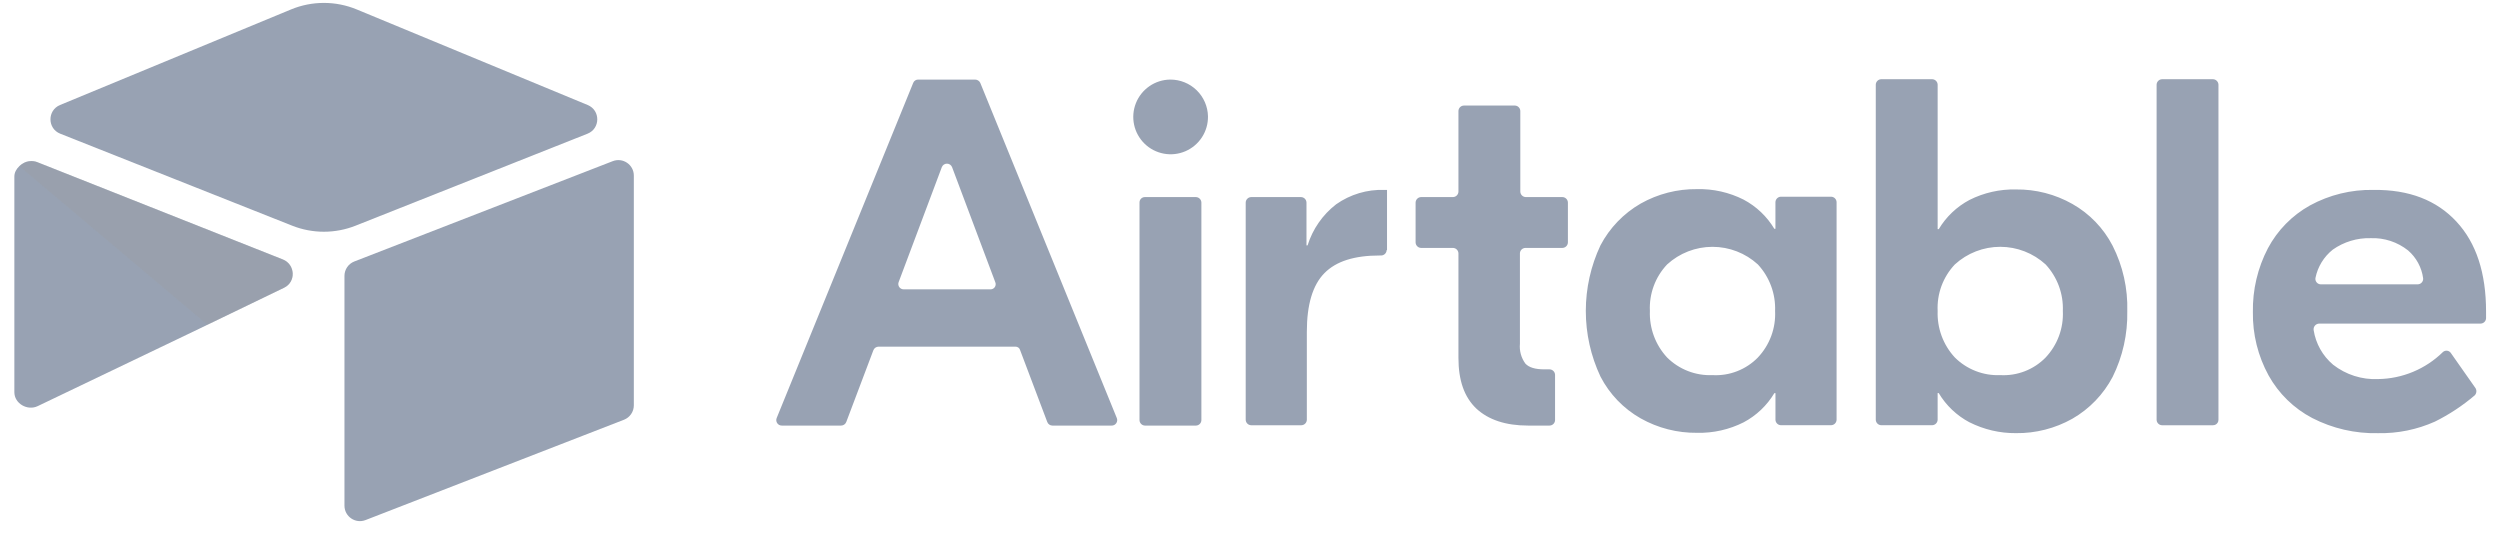 <svg width="167" height="36" viewBox="0 0 167 36" fill="none" xmlns="http://www.w3.org/2000/svg">
<g clip-path="url(#clip0_73_1491)">
<path d="M66.484 18.848L63.599 11.167C63.572 11.098 63.525 11.038 63.464 10.996C63.403 10.954 63.33 10.932 63.256 10.932C63.182 10.932 63.109 10.954 63.048 10.996C62.987 11.038 62.94 11.098 62.913 11.167L60.028 18.849C60.008 18.903 60.001 18.962 60.009 19.019C60.017 19.077 60.039 19.132 60.072 19.179C60.106 19.226 60.151 19.264 60.203 19.29C60.255 19.316 60.312 19.329 60.37 19.328H66.166C66.253 19.329 66.336 19.297 66.4 19.239C66.464 19.181 66.503 19.1 66.51 19.015C66.516 18.958 66.507 18.901 66.484 18.849V18.848ZM67.829 23.157H58.683C58.609 23.158 58.536 23.181 58.475 23.224C58.414 23.267 58.367 23.327 58.341 23.397L56.531 28.188C56.505 28.258 56.458 28.318 56.397 28.361C56.336 28.404 56.264 28.427 56.189 28.428H52.224C52.164 28.429 52.104 28.415 52.05 28.387C51.997 28.358 51.951 28.317 51.917 28.267C51.883 28.217 51.862 28.159 51.856 28.099C51.85 28.039 51.859 27.978 51.883 27.922L61.004 5.533C61.031 5.465 61.079 5.408 61.141 5.369C61.203 5.33 61.275 5.311 61.348 5.316H65.137C65.209 5.316 65.28 5.337 65.34 5.375C65.401 5.413 65.45 5.468 65.481 5.533L74.601 27.922C74.624 27.978 74.634 28.039 74.628 28.099C74.622 28.16 74.601 28.218 74.567 28.268C74.533 28.318 74.487 28.36 74.433 28.388C74.379 28.416 74.319 28.43 74.258 28.429H70.299C70.225 28.428 70.152 28.405 70.091 28.362C70.03 28.319 69.983 28.259 69.957 28.188L68.147 23.397C68.13 23.326 68.089 23.264 68.031 23.22C67.973 23.176 67.902 23.154 67.829 23.156V23.157ZM76.486 13.165H79.886C79.982 13.166 80.074 13.205 80.142 13.273C80.21 13.34 80.25 13.431 80.253 13.527V28.069C80.25 28.165 80.21 28.256 80.142 28.323C80.073 28.39 79.982 28.428 79.886 28.429H76.487C76.391 28.428 76.299 28.39 76.231 28.323C76.162 28.256 76.122 28.165 76.119 28.069V13.527C76.118 13.479 76.127 13.431 76.146 13.386C76.164 13.342 76.192 13.301 76.226 13.267C76.26 13.234 76.301 13.207 76.346 13.189C76.391 13.172 76.439 13.163 76.487 13.165H76.486ZM92.628 16.703C92.626 16.8 92.586 16.891 92.517 16.959C92.449 17.026 92.358 17.065 92.261 17.067H92.163C90.476 17.067 89.253 17.45 88.471 18.246C87.688 19.041 87.297 20.341 87.297 22.168V28.044C87.294 28.139 87.254 28.23 87.186 28.298C87.118 28.365 87.027 28.404 86.931 28.406H83.579C83.483 28.404 83.391 28.365 83.323 28.298C83.255 28.23 83.216 28.139 83.213 28.044V13.527C83.216 13.431 83.255 13.34 83.324 13.273C83.392 13.205 83.484 13.166 83.58 13.165H86.905C87.001 13.166 87.093 13.205 87.162 13.272C87.23 13.339 87.27 13.431 87.273 13.527V16.392H87.346C87.686 15.303 88.351 14.346 89.253 13.648C90.195 12.984 91.33 12.645 92.482 12.686H92.653V16.705H92.628V16.703ZM101.897 16.561C101.802 16.563 101.711 16.601 101.642 16.667C101.574 16.734 101.534 16.824 101.531 16.92V22.963C101.486 23.436 101.616 23.908 101.897 24.29C102.143 24.552 102.558 24.673 103.169 24.673H103.512C103.607 24.675 103.699 24.714 103.767 24.781C103.835 24.849 103.875 24.939 103.878 25.035V28.068C103.875 28.164 103.835 28.254 103.767 28.321C103.699 28.388 103.607 28.426 103.512 28.428H102.07C100.577 28.428 99.429 28.042 98.622 27.296C97.814 26.527 97.424 25.418 97.424 23.903V16.92C97.42 16.824 97.38 16.733 97.311 16.666C97.243 16.6 97.151 16.562 97.055 16.561H94.928C94.832 16.559 94.741 16.52 94.673 16.452C94.605 16.385 94.565 16.294 94.562 16.198V13.527C94.565 13.431 94.605 13.34 94.673 13.273C94.741 13.205 94.833 13.166 94.928 13.165H97.056C97.152 13.163 97.244 13.125 97.312 13.058C97.381 12.991 97.421 12.9 97.424 12.805V7.41C97.427 7.315 97.467 7.224 97.535 7.157C97.603 7.09 97.695 7.052 97.791 7.051H101.19C101.285 7.052 101.377 7.09 101.445 7.157C101.514 7.224 101.554 7.315 101.557 7.41V12.805C101.56 12.9 101.6 12.991 101.668 13.058C101.737 13.125 101.828 13.163 101.924 13.165H104.369C104.465 13.166 104.556 13.205 104.625 13.273C104.693 13.34 104.733 13.431 104.736 13.527V16.198C104.733 16.294 104.693 16.385 104.625 16.453C104.557 16.52 104.465 16.559 104.369 16.561H101.897ZM117.427 23.88C117.818 23.466 118.121 22.977 118.319 22.444C118.516 21.91 118.604 21.341 118.576 20.773C118.598 20.205 118.508 19.638 118.31 19.105C118.113 18.572 117.813 18.083 117.427 17.666C116.599 16.908 115.517 16.488 114.394 16.488C113.272 16.488 112.19 16.908 111.362 17.666C110.971 18.08 110.667 18.568 110.47 19.102C110.273 19.636 110.185 20.204 110.213 20.773C110.191 21.341 110.281 21.907 110.478 22.441C110.675 22.974 110.976 23.463 111.362 23.88C111.759 24.275 112.233 24.583 112.755 24.786C113.277 24.989 113.835 25.082 114.395 25.058C114.955 25.09 115.516 25.001 116.039 24.797C116.562 24.594 117.036 24.281 117.428 23.88H117.427ZM109.6 27.949C108.451 27.298 107.517 26.327 106.911 25.154C106.266 23.783 105.932 22.287 105.932 20.772C105.932 19.258 106.266 17.761 106.911 16.39C107.524 15.223 108.457 14.255 109.6 13.597C110.748 12.95 112.047 12.618 113.365 12.634C114.442 12.608 115.509 12.848 116.471 13.334C117.322 13.784 118.032 14.459 118.526 15.285H118.599V13.5C118.603 13.404 118.643 13.314 118.711 13.247C118.779 13.18 118.87 13.142 118.965 13.14H122.316C122.412 13.142 122.503 13.18 122.572 13.247C122.64 13.314 122.68 13.404 122.684 13.5V28.041C122.681 28.137 122.641 28.229 122.572 28.297C122.504 28.364 122.412 28.403 122.315 28.404H118.968C118.872 28.403 118.78 28.364 118.711 28.296C118.643 28.229 118.603 28.137 118.601 28.041V26.261H118.527C118.034 27.087 117.323 27.763 116.471 28.213C115.509 28.697 114.442 28.937 113.365 28.912C112.047 28.927 110.748 28.595 109.6 27.949ZM136.649 23.88C137.039 23.466 137.343 22.977 137.54 22.444C137.738 21.91 137.825 21.341 137.798 20.773C137.82 20.205 137.73 19.638 137.533 19.105C137.335 18.572 137.035 18.083 136.649 17.666C135.821 16.908 134.738 16.487 133.616 16.487C132.494 16.487 131.411 16.908 130.583 17.666C130.192 18.08 129.889 18.569 129.691 19.102C129.495 19.636 129.407 20.204 129.435 20.773C129.413 21.341 129.504 21.907 129.7 22.441C129.898 22.974 130.197 23.463 130.584 23.88C130.981 24.275 131.455 24.583 131.978 24.786C132.5 24.989 133.057 25.082 133.617 25.058C134.177 25.09 134.738 25 135.261 24.797C135.785 24.594 136.257 24.281 136.65 23.88H136.649ZM131.563 28.212C130.712 27.761 130.001 27.086 129.507 26.259H129.434V28.042C129.43 28.138 129.391 28.229 129.323 28.296C129.254 28.364 129.163 28.402 129.068 28.404H125.668C125.572 28.402 125.481 28.364 125.412 28.296C125.345 28.229 125.304 28.138 125.302 28.042V5.652C125.304 5.556 125.345 5.466 125.412 5.399C125.481 5.331 125.572 5.293 125.668 5.291H129.068C129.163 5.293 129.254 5.331 129.323 5.398C129.392 5.465 129.431 5.555 129.435 5.651V15.307H129.509C130.002 14.482 130.713 13.806 131.563 13.355C132.526 12.871 133.591 12.631 134.668 12.656C135.986 12.64 137.285 12.974 138.433 13.623C139.581 14.272 140.516 15.242 141.122 16.414C141.81 17.769 142.146 19.276 142.102 20.795C142.133 22.313 141.798 23.817 141.124 25.177C140.51 26.345 139.576 27.314 138.434 27.971C137.285 28.617 135.986 28.95 134.668 28.934C133.59 28.943 132.524 28.694 131.562 28.209L131.563 28.212ZM147.826 28.407H144.428C144.332 28.405 144.24 28.367 144.171 28.299C144.103 28.231 144.063 28.14 144.061 28.044V5.653C144.065 5.557 144.104 5.466 144.173 5.399C144.241 5.332 144.333 5.293 144.429 5.292H147.827C147.923 5.294 148.014 5.333 148.081 5.4C148.149 5.466 148.189 5.557 148.193 5.652V28.042C148.194 28.113 148.174 28.182 148.136 28.241C148.098 28.301 148.043 28.347 147.978 28.375C147.93 28.396 147.879 28.406 147.827 28.404V28.407H147.826ZM155.823 16.681C155.231 17.154 154.825 17.819 154.674 18.56C154.663 18.614 154.665 18.669 154.679 18.722C154.692 18.774 154.718 18.824 154.754 18.865C154.788 18.907 154.832 18.94 154.883 18.962C154.932 18.985 154.987 18.995 155.041 18.994H161.498C161.549 18.994 161.601 18.983 161.649 18.962C161.697 18.941 161.738 18.91 161.773 18.871C161.808 18.832 161.834 18.787 161.85 18.737C161.866 18.688 161.871 18.635 161.865 18.584C161.767 17.864 161.409 17.204 160.86 16.729C160.153 16.167 159.269 15.876 158.366 15.909C157.458 15.884 156.565 16.155 155.823 16.68L155.822 16.681H155.823ZM164.09 14.804C165.41 16.222 166.07 18.227 166.069 20.821V21.257C166.066 21.352 166.026 21.443 165.958 21.51C165.889 21.577 165.798 21.615 165.702 21.616H154.92C154.866 21.618 154.813 21.63 154.765 21.653C154.716 21.676 154.673 21.709 154.638 21.75C154.603 21.791 154.577 21.838 154.562 21.89C154.547 21.942 154.544 21.995 154.551 22.049C154.691 22.951 155.152 23.771 155.849 24.361C156.705 25.03 157.772 25.372 158.858 25.322C160.478 25.3 162.029 24.653 163.186 23.517C163.224 23.482 163.27 23.456 163.319 23.441C163.369 23.426 163.421 23.421 163.472 23.428C163.524 23.435 163.573 23.454 163.616 23.482C163.66 23.51 163.697 23.547 163.724 23.591L165.362 25.925C165.409 26 165.429 26.088 165.42 26.175C165.411 26.262 165.373 26.344 165.313 26.408C164.5 27.101 163.605 27.692 162.648 28.166C161.456 28.698 160.162 28.961 158.856 28.936C157.328 28.971 155.813 28.623 154.454 27.923C153.229 27.279 152.217 26.293 151.544 25.083C150.832 23.786 150.469 22.326 150.493 20.847C150.466 19.365 150.811 17.9 151.496 16.586C152.138 15.38 153.114 14.386 154.308 13.722C155.605 13.015 157.062 12.658 158.54 12.686C160.935 12.657 162.77 13.381 164.09 14.803V14.804ZM80.693 7.775C80.7 8.269 80.561 8.753 80.292 9.167C80.024 9.581 79.639 9.906 79.186 10.102C78.733 10.297 78.232 10.354 77.746 10.264C77.261 10.175 76.813 9.944 76.459 9.6C76.106 9.256 75.861 8.815 75.758 8.333C75.655 7.85 75.697 7.348 75.879 6.89C76.061 6.431 76.375 6.037 76.781 5.757C77.187 5.476 77.668 5.323 78.161 5.316H78.173C78.831 5.313 79.464 5.568 79.936 6.028C80.407 6.487 80.679 7.113 80.693 7.771V7.774V7.775Z" fill="#98A2B3"/>
<path d="M19.437 0.632L4.009 7.015C3.152 7.371 3.16 8.589 4.024 8.931L19.516 15.075C20.877 15.615 22.393 15.615 23.754 15.075L39.246 8.931C40.109 8.589 40.118 7.371 39.26 7.016L23.833 0.632C22.426 0.049 20.845 0.049 19.437 0.632Z" fill="#98A2B3"/>
<path d="M23.01 18.429V33.777C23.01 34.507 23.746 35.007 24.424 34.738L41.687 28.037C41.88 27.961 42.045 27.828 42.161 27.657C42.278 27.486 42.34 27.283 42.34 27.076V11.729C42.34 10.999 41.604 10.499 40.925 10.768L23.662 17.469C23.47 17.545 23.305 17.677 23.188 17.849C23.072 18.02 23.01 18.222 23.01 18.43" fill="#98A2B3"/>
<path d="M18.978 19.221L13.855 21.695L13.335 21.947L2.52 27.128C1.835 27.459 0.959 26.959 0.959 26.198V11.793C0.959 11.518 1.101 11.28 1.29 11.101C1.368 11.024 1.456 10.957 1.552 10.905C1.81 10.749 2.179 10.708 2.492 10.832L18.892 17.33C19.726 17.661 19.791 18.829 18.978 19.221" fill="#98A2B3"/>
<path d="M18.979 19.221L13.855 21.695L1.291 11.101C1.368 11.023 1.456 10.957 1.552 10.905C1.811 10.749 2.179 10.708 2.493 10.832L18.893 17.33C19.726 17.661 19.792 18.829 18.979 19.221" fill="#9E9E9E" fill-opacity="0.25"/>
</g>
<defs>
<clipPath id="clip0_73_1491">
<rect width="167" height="35.61" fill="white" transform="translate(0 0.195)"/>
</clipPath>
</defs>
</svg>
